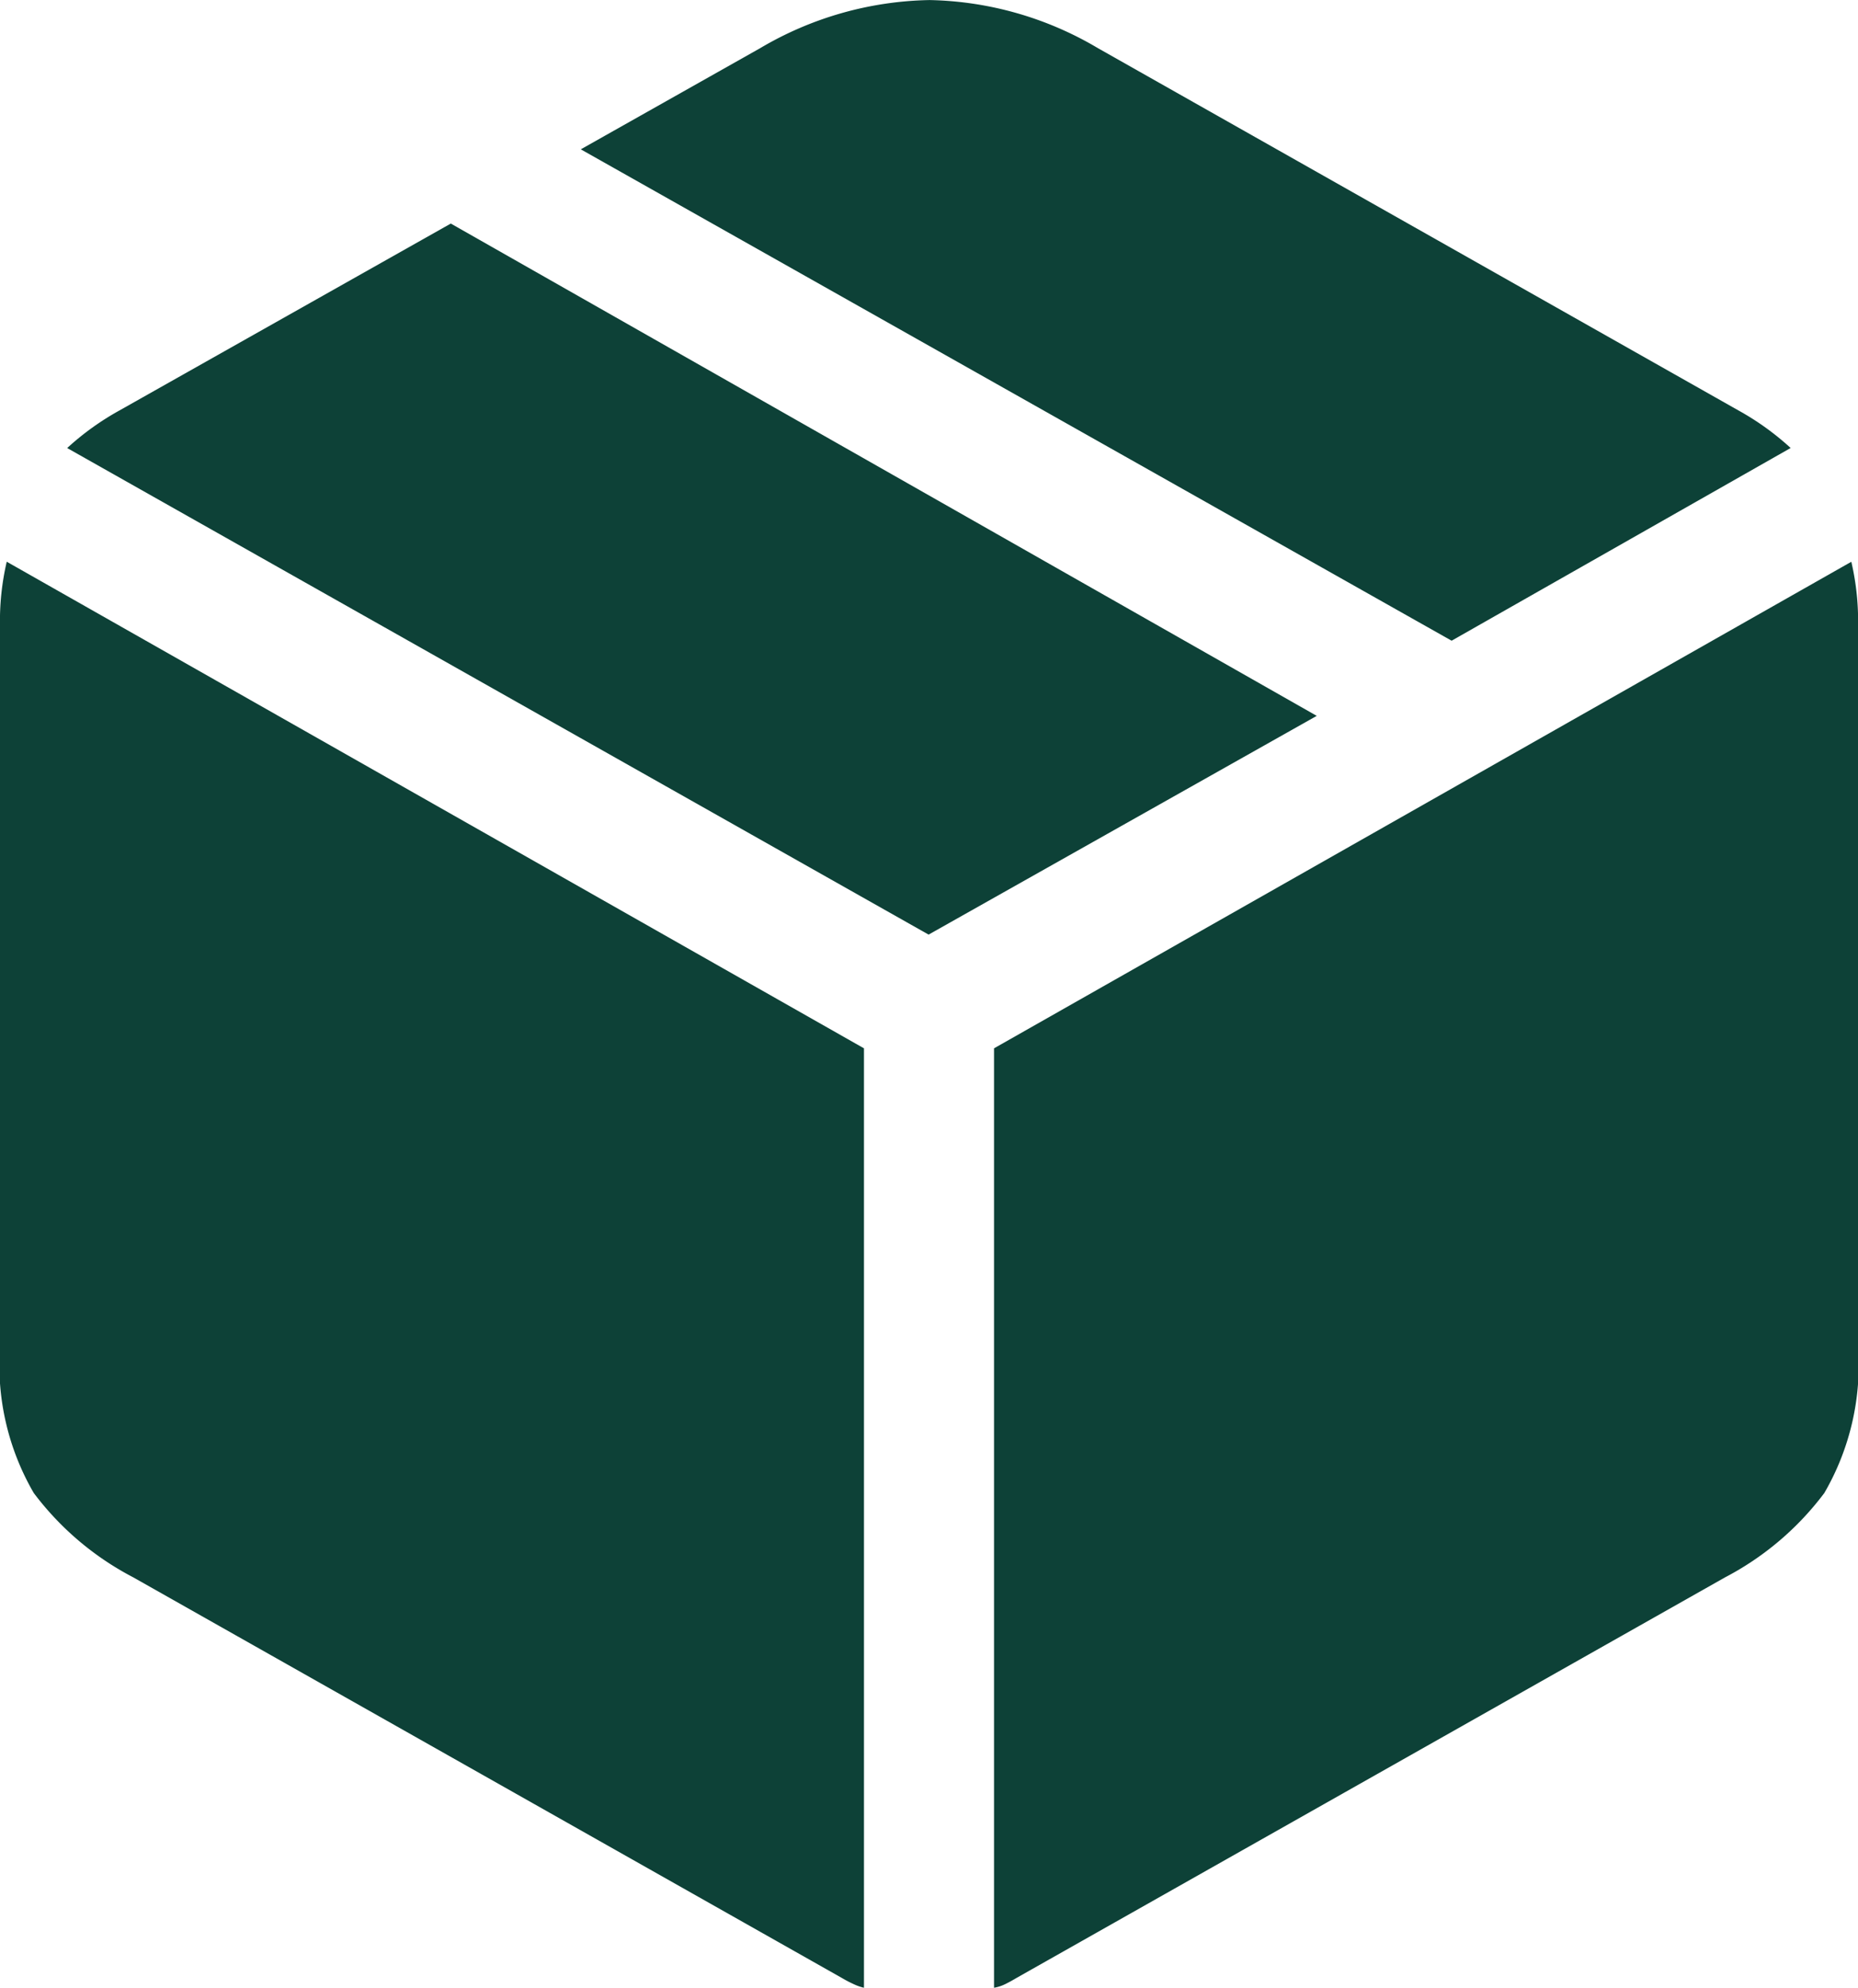 <svg xmlns="http://www.w3.org/2000/svg" width="32" height="34.223" viewBox="0 0 32 34.223">
  <path d="M21.827,38.883a.7.7,0,0,0,.2-.066q.1-.05.182-.1l12.209-6.9a5.07,5.07,0,0,0,1.709-1.452,4.382,4.382,0,0,0,.581-2.513V15.443a4.508,4.508,0,0,0-.116-1.111L21.827,22.709Zm-2.24,0V22.709L4.823,14.331a4.508,4.508,0,0,0-.116,1.111V27.851a4.381,4.381,0,0,0,.581,2.513A5.07,5.07,0,0,0,7,31.816l12.209,6.9a2.007,2.007,0,0,0,.191.1A.877.877,0,0,0,19.587,38.883ZM20.7,20.751l6.685-3.766L12.471,8.509,6.764,11.727a4.691,4.691,0,0,0-.9.647Zm9.008-5.06,5.839-3.318a4.691,4.691,0,0,0-.9-.647L23.618,5.49a5.9,5.9,0,0,0-2.9-.829,5.928,5.928,0,0,0-2.92.829L14.71,7.231Z" transform="translate(-4.707 -4.66)" fill="#0d4137"/>
</svg>
